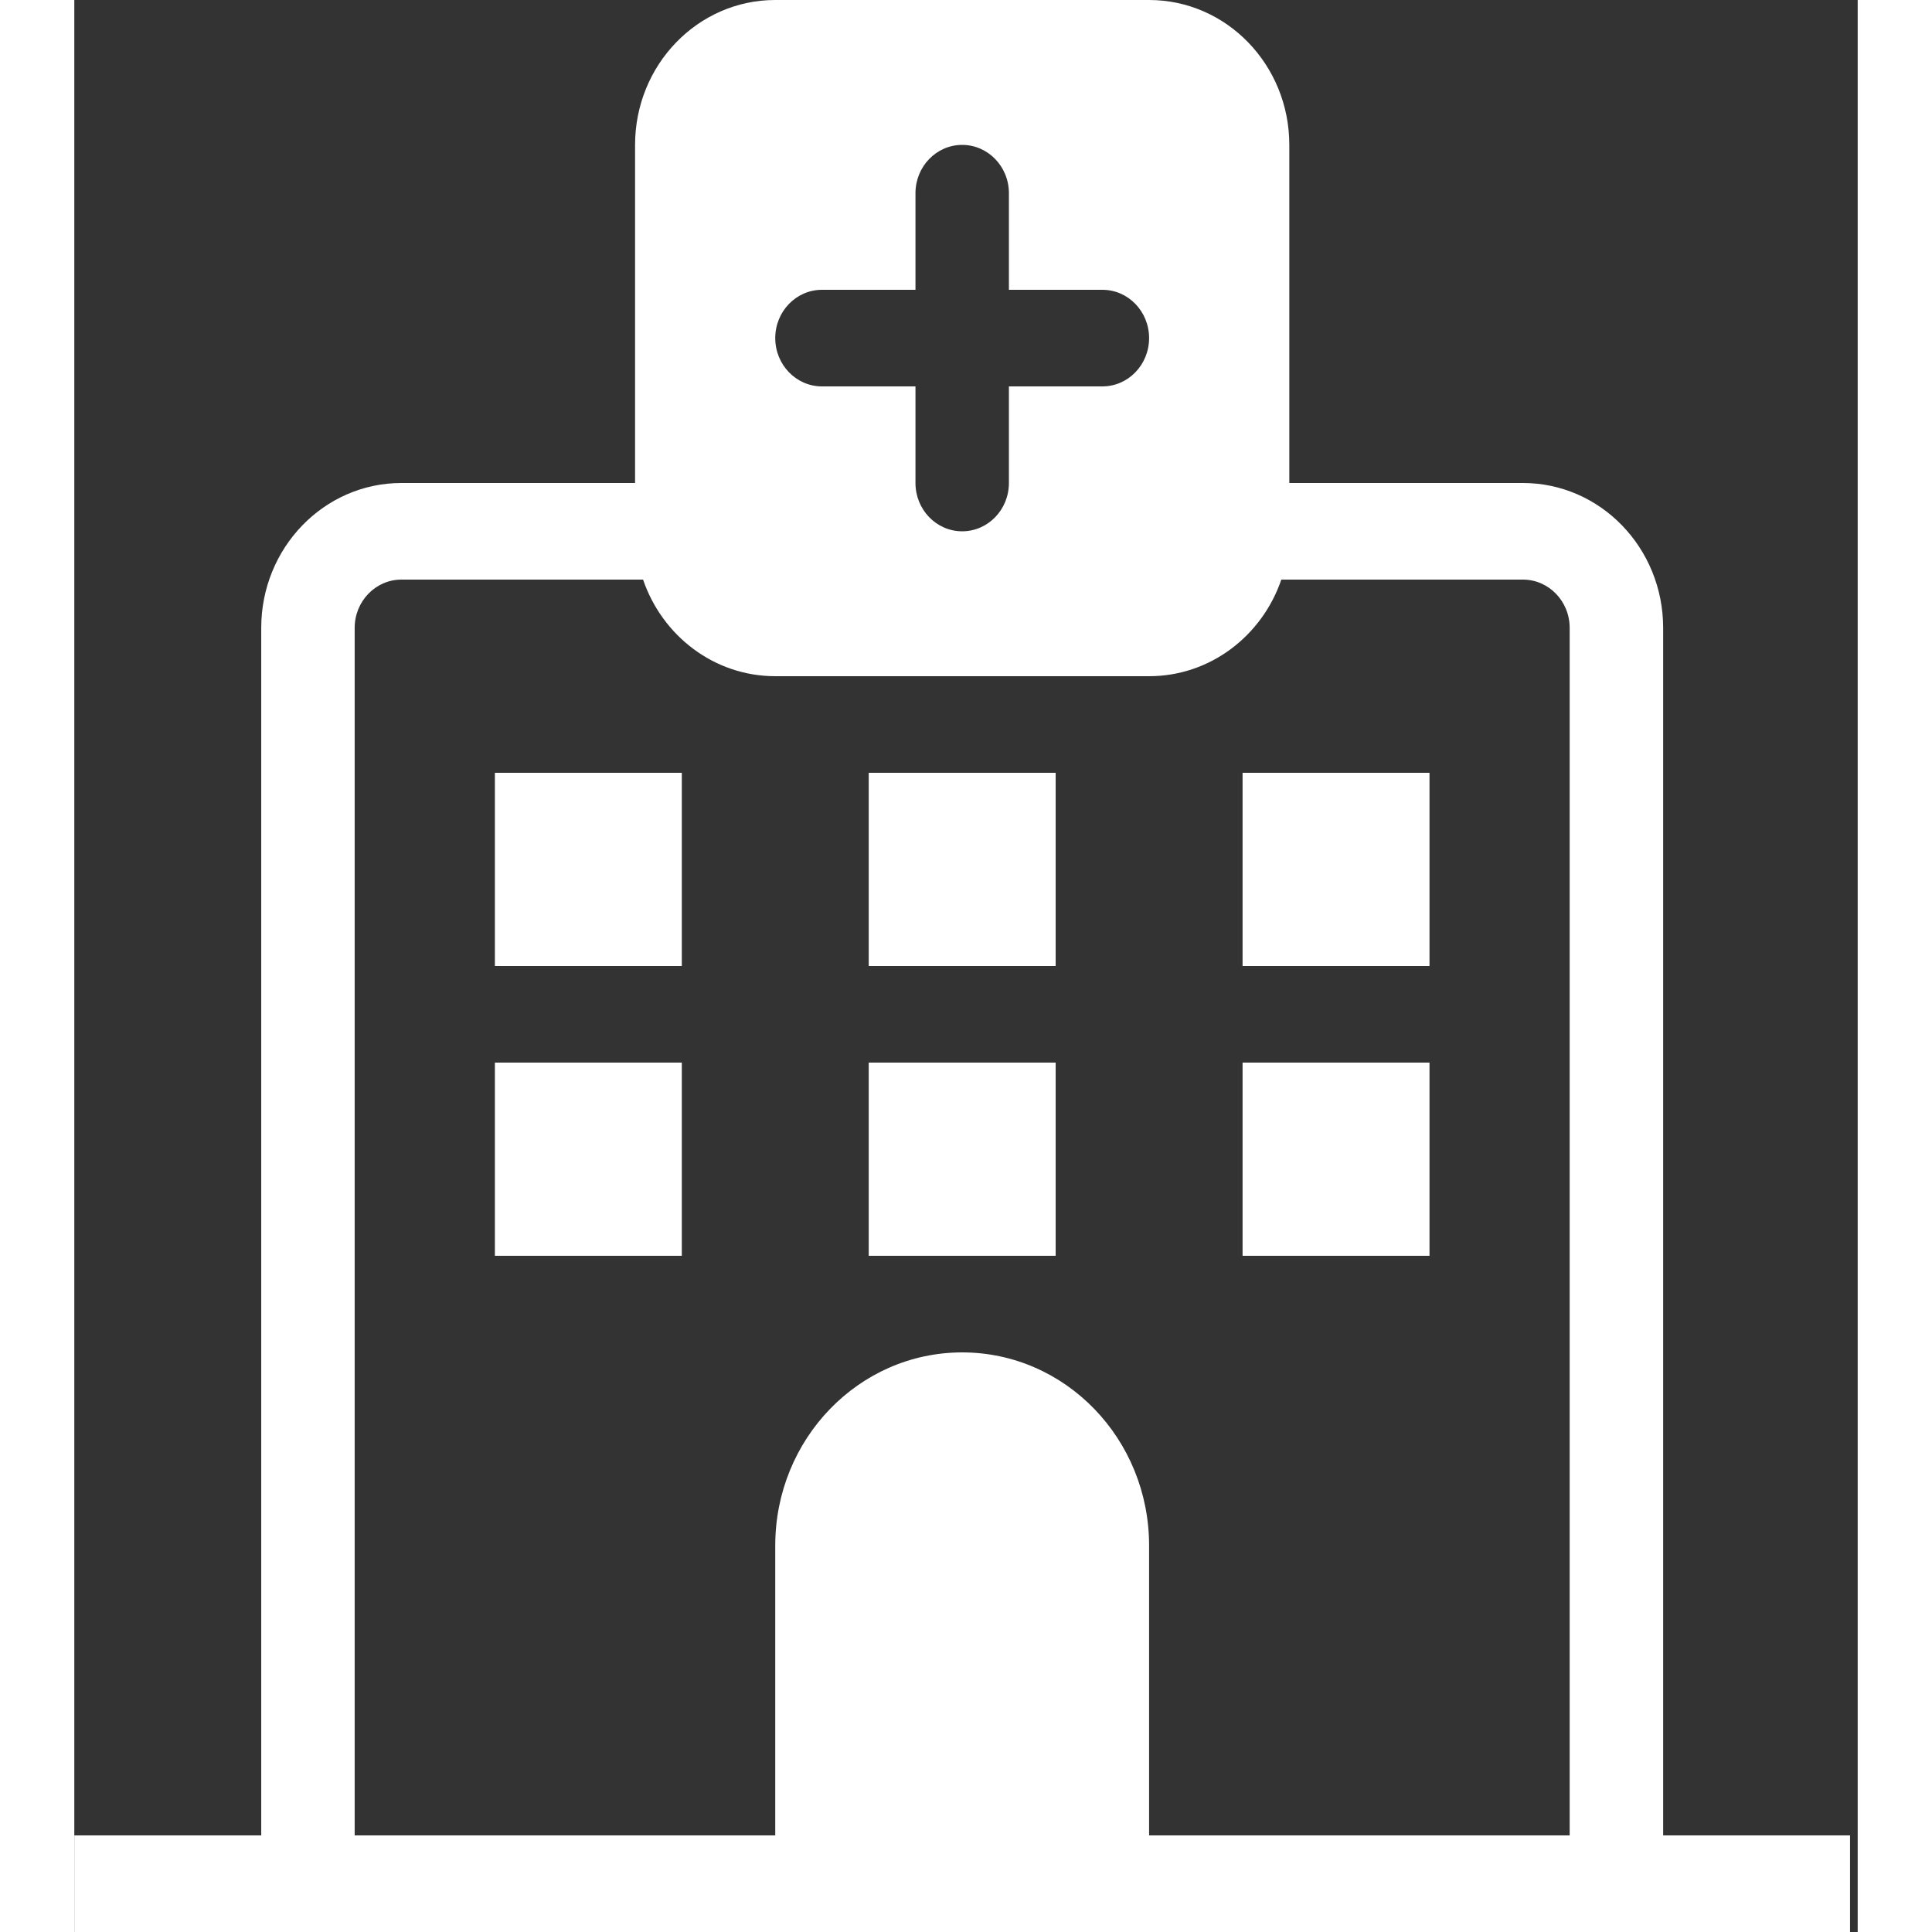 <svg width="50" height="50" viewBox="0 0 48 52" fill="none" xmlns="http://www.w3.org/2000/svg">
<rect x="0" y="0" width="48" height="52" fill="#333333" stroke="none"/>
<g id="&#240;&#159;&#166;&#134; icon &#34;Hospital&#34;">
<g id="Group">
<path id="Vector" d="M16.351 26V20.8H11.32V26H16.351Z" fill="white"/>
<path id="Vector_2" d="M16.351 28.6V33.8H11.32V28.6H16.351Z" fill="white"/>
<path id="Vector_3" d="M26.413 26V20.8H21.382V26H26.413Z" fill="white"/>
<path id="Vector_4" d="M26.413 28.6V33.8H21.382V28.6H26.413Z" fill="white"/>
<path id="Vector_5" d="M36.475 26V20.8H31.444V26H36.475Z" fill="white"/>
<path id="Vector_6" d="M36.475 28.6V33.8H31.444V28.6H36.475Z" fill="white"/>
<path id="Vector_7" fill-rule="evenodd" clip-rule="evenodd" d="M18.866 0H28.928C31.012 0 32.702 1.746 32.702 3.9V13H38.99C41.074 13 42.764 14.746 42.764 16.9V49.4H47.794V52H0V49.4H5.031V16.9C5.031 14.746 6.72 13 8.804 13H15.093V3.9C15.093 1.746 16.782 0 18.866 0ZM7.546 49.4H18.866V41.6C18.866 38.728 21.119 36.4 23.897 36.4C26.676 36.4 28.928 38.728 28.928 41.6V49.4H40.248V16.9C40.248 16.182 39.685 15.6 38.99 15.6H32.487C31.969 17.115 30.571 18.2 28.928 18.2H18.866C17.223 18.2 15.826 17.115 15.308 15.6H8.804C8.11 15.6 7.546 16.182 7.546 16.9V49.4ZM25.155 5.2C25.155 4.482 24.592 3.9 23.897 3.9C23.203 3.9 22.64 4.482 22.64 5.2V7.8H20.124C19.429 7.8 18.866 8.382 18.866 9.1C18.866 9.818 19.429 10.4 20.124 10.4H22.64V13C22.64 13.718 23.203 14.3 23.897 14.3C24.592 14.3 25.155 13.718 25.155 13V10.4H27.671C28.365 10.4 28.928 9.818 28.928 9.1C28.928 8.382 28.365 7.8 27.671 7.8H25.155V5.2Z" fill="white"/>
</g>
</g>
</svg>
